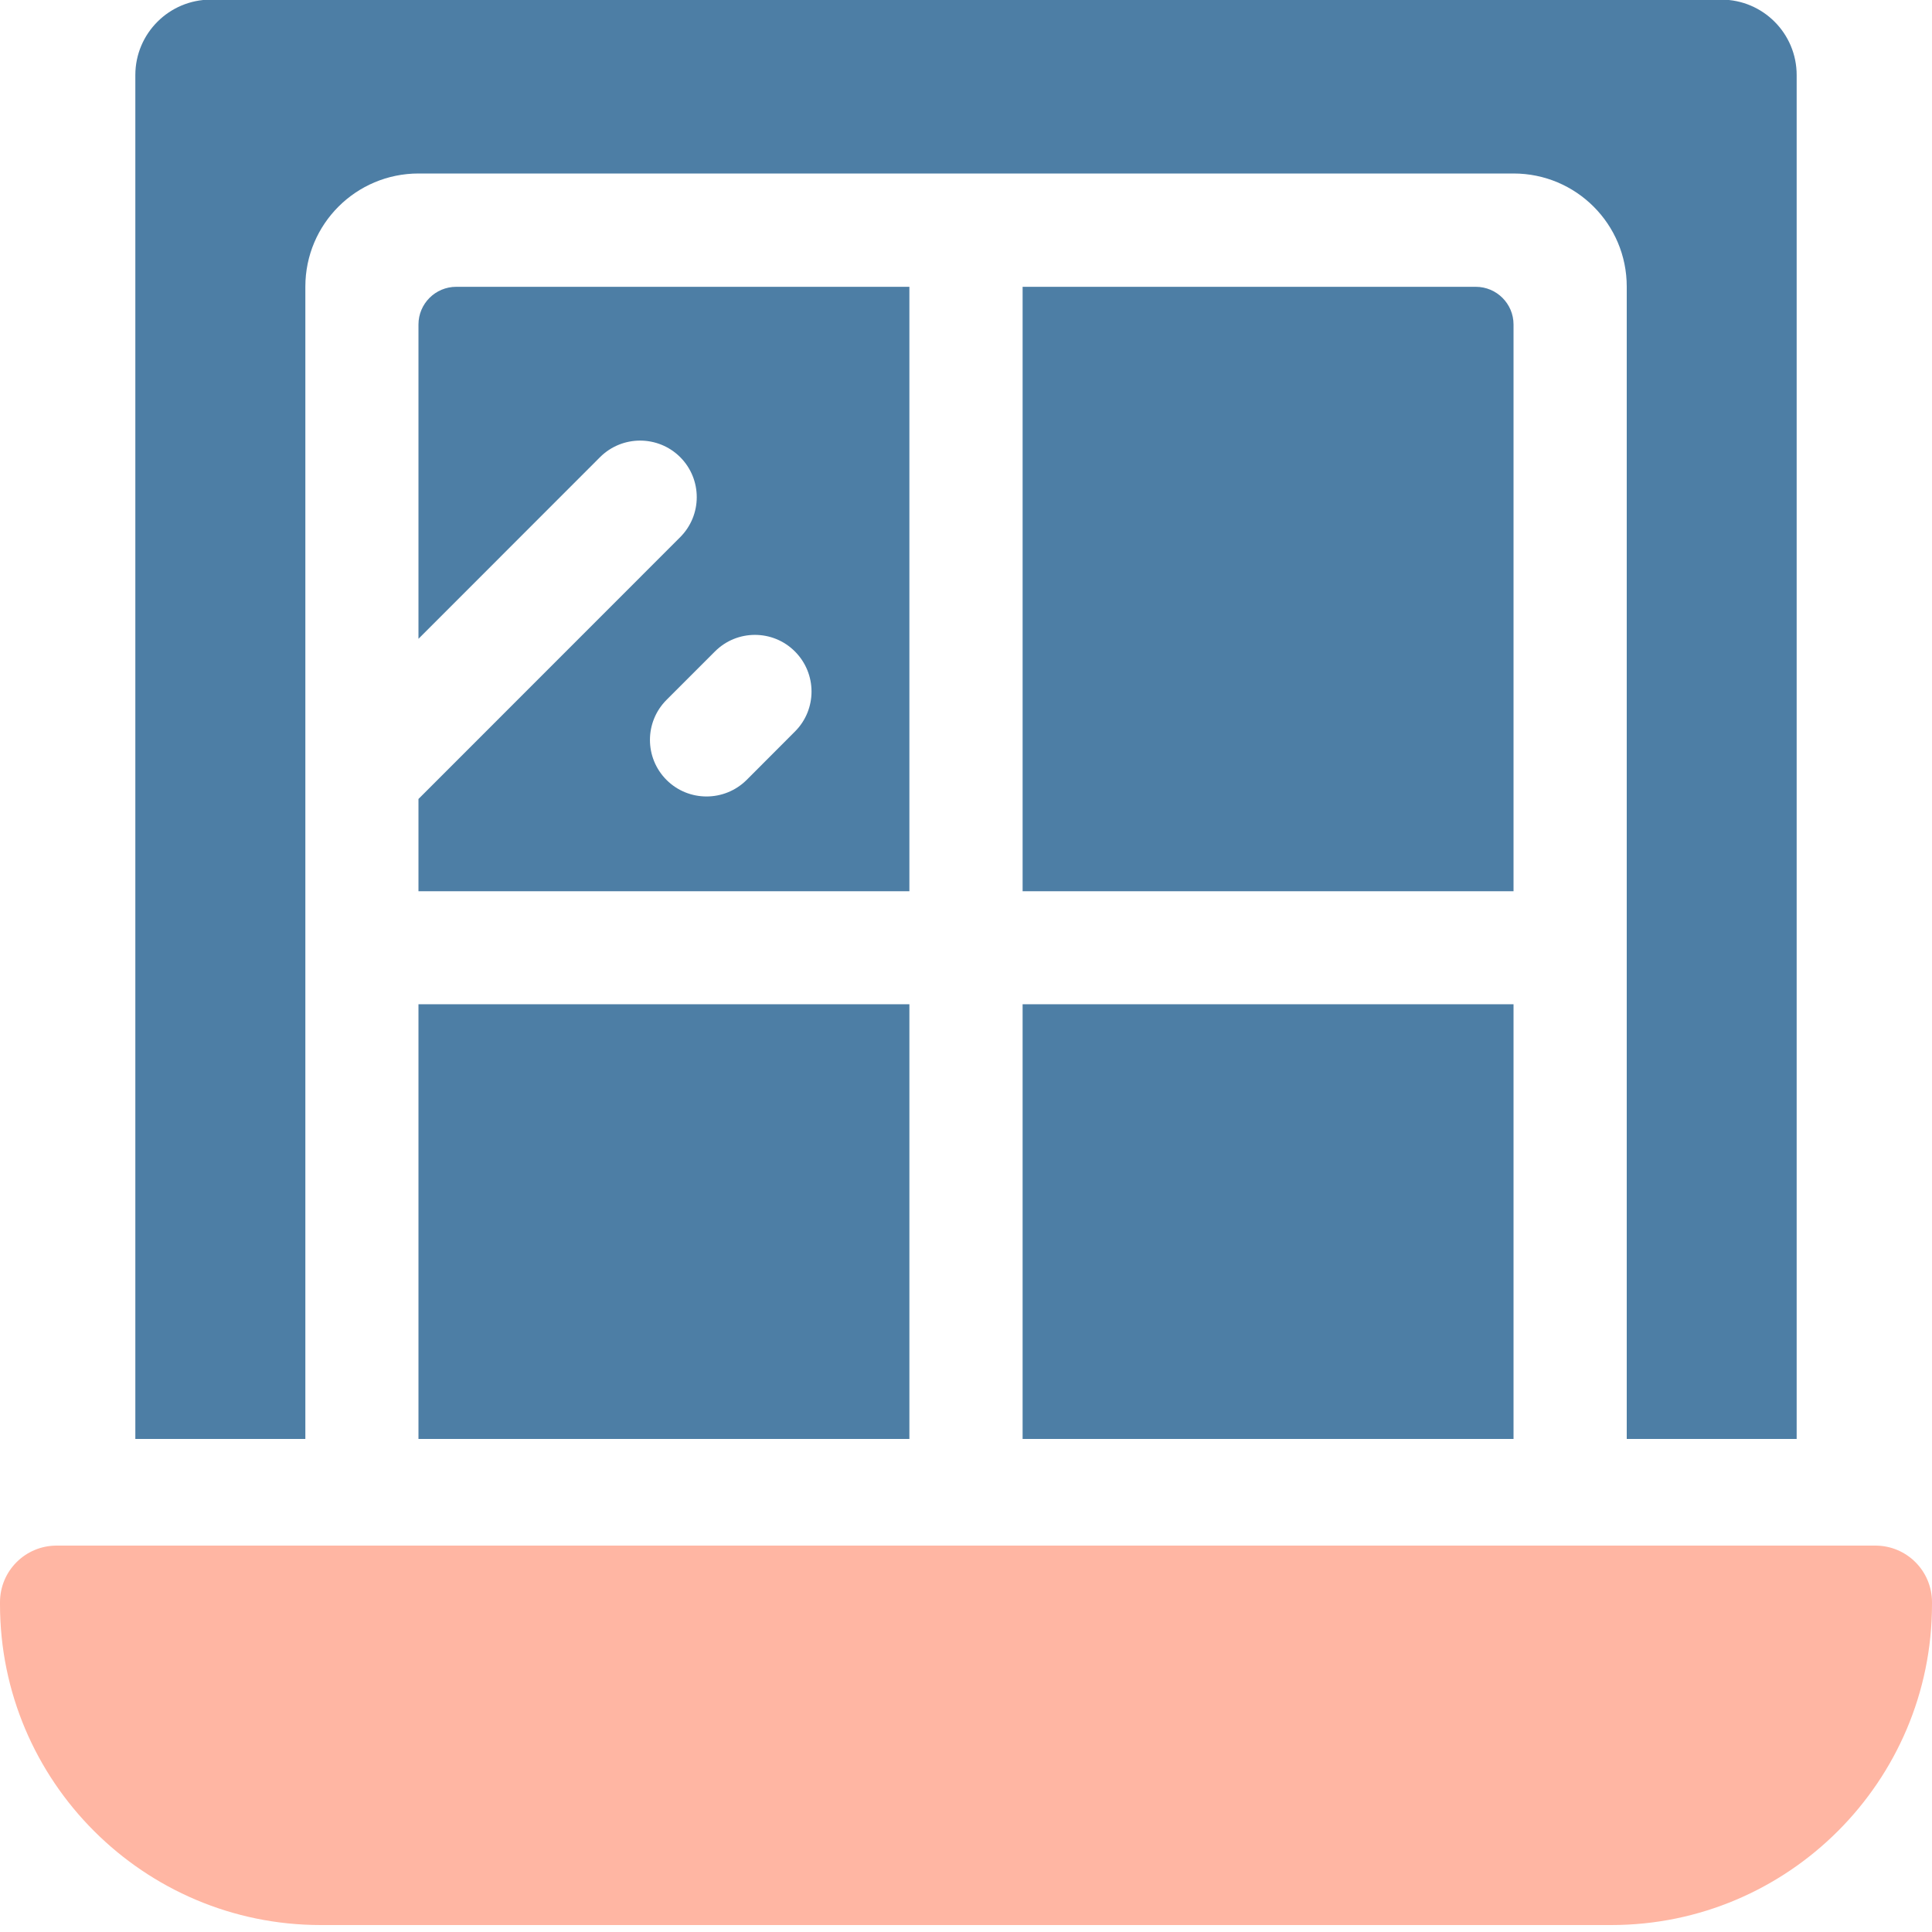<svg width="20" height="20" viewBox="0 0 20 20" fill="none" xmlns="http://www.w3.org/2000/svg">
<g clip-path="url(#clip0_7858_8081)">
<path d="M15.668 3.359C15.668 3.144 15.493 2.969 15.277 2.969H10.586V9.226H15.668V3.359Z" fill="#4D7EA5"/>
<path d="M9.414 2.969H4.723C4.507 2.969 4.332 3.144 4.332 3.359V6.613L6.212 4.732C6.441 4.504 6.812 4.504 7.041 4.732C7.27 4.961 7.27 5.332 7.041 5.561L4.332 8.271V9.226H9.414V2.969ZM8.23 7.572L7.729 8.074C7.614 8.188 7.464 8.245 7.314 8.245C7.164 8.245 7.014 8.188 6.9 8.074C6.671 7.845 6.671 7.474 6.9 7.245L7.401 6.744C7.629 6.515 8.001 6.515 8.229 6.744C8.458 6.973 8.458 7.344 8.23 7.572Z" fill="#4D7EA5"/>
<path d="M9.414 10.396H4.332V14.896H9.414V10.396Z" fill="#4D7EA5"/>
<path d="M15.668 10.396H10.586V14.896H15.668V10.396Z" fill="#4D7EA5"/>
<path d="M3.161 2.967C3.161 2.32 3.685 1.796 4.333 1.796H15.668C16.316 1.796 16.84 2.32 16.84 2.967V14.896H18.599V0.777C18.599 0.346 18.25 -0.004 17.818 -0.004H2.183C1.751 -0.004 1.401 0.346 1.401 0.777V14.896H3.161V2.967Z" fill="#4D7EA5"/>
<path d="M19.414 16H0.586C0.262 16 0 16.262 0 16.586V16.608C0 18.439 1.489 19.928 3.32 19.928H16.68C18.511 19.928 20 18.439 20 16.608V16.586C20 16.262 19.738 16 19.414 16Z" fill="#FFB6A3"/>
</g>
<defs>
<clipPath id="clip0_7858_8081">
<rect width="20" height="20" fill="white" transform="translate(0 -0.004)"/>
</clipPath>
</defs>
</svg>

